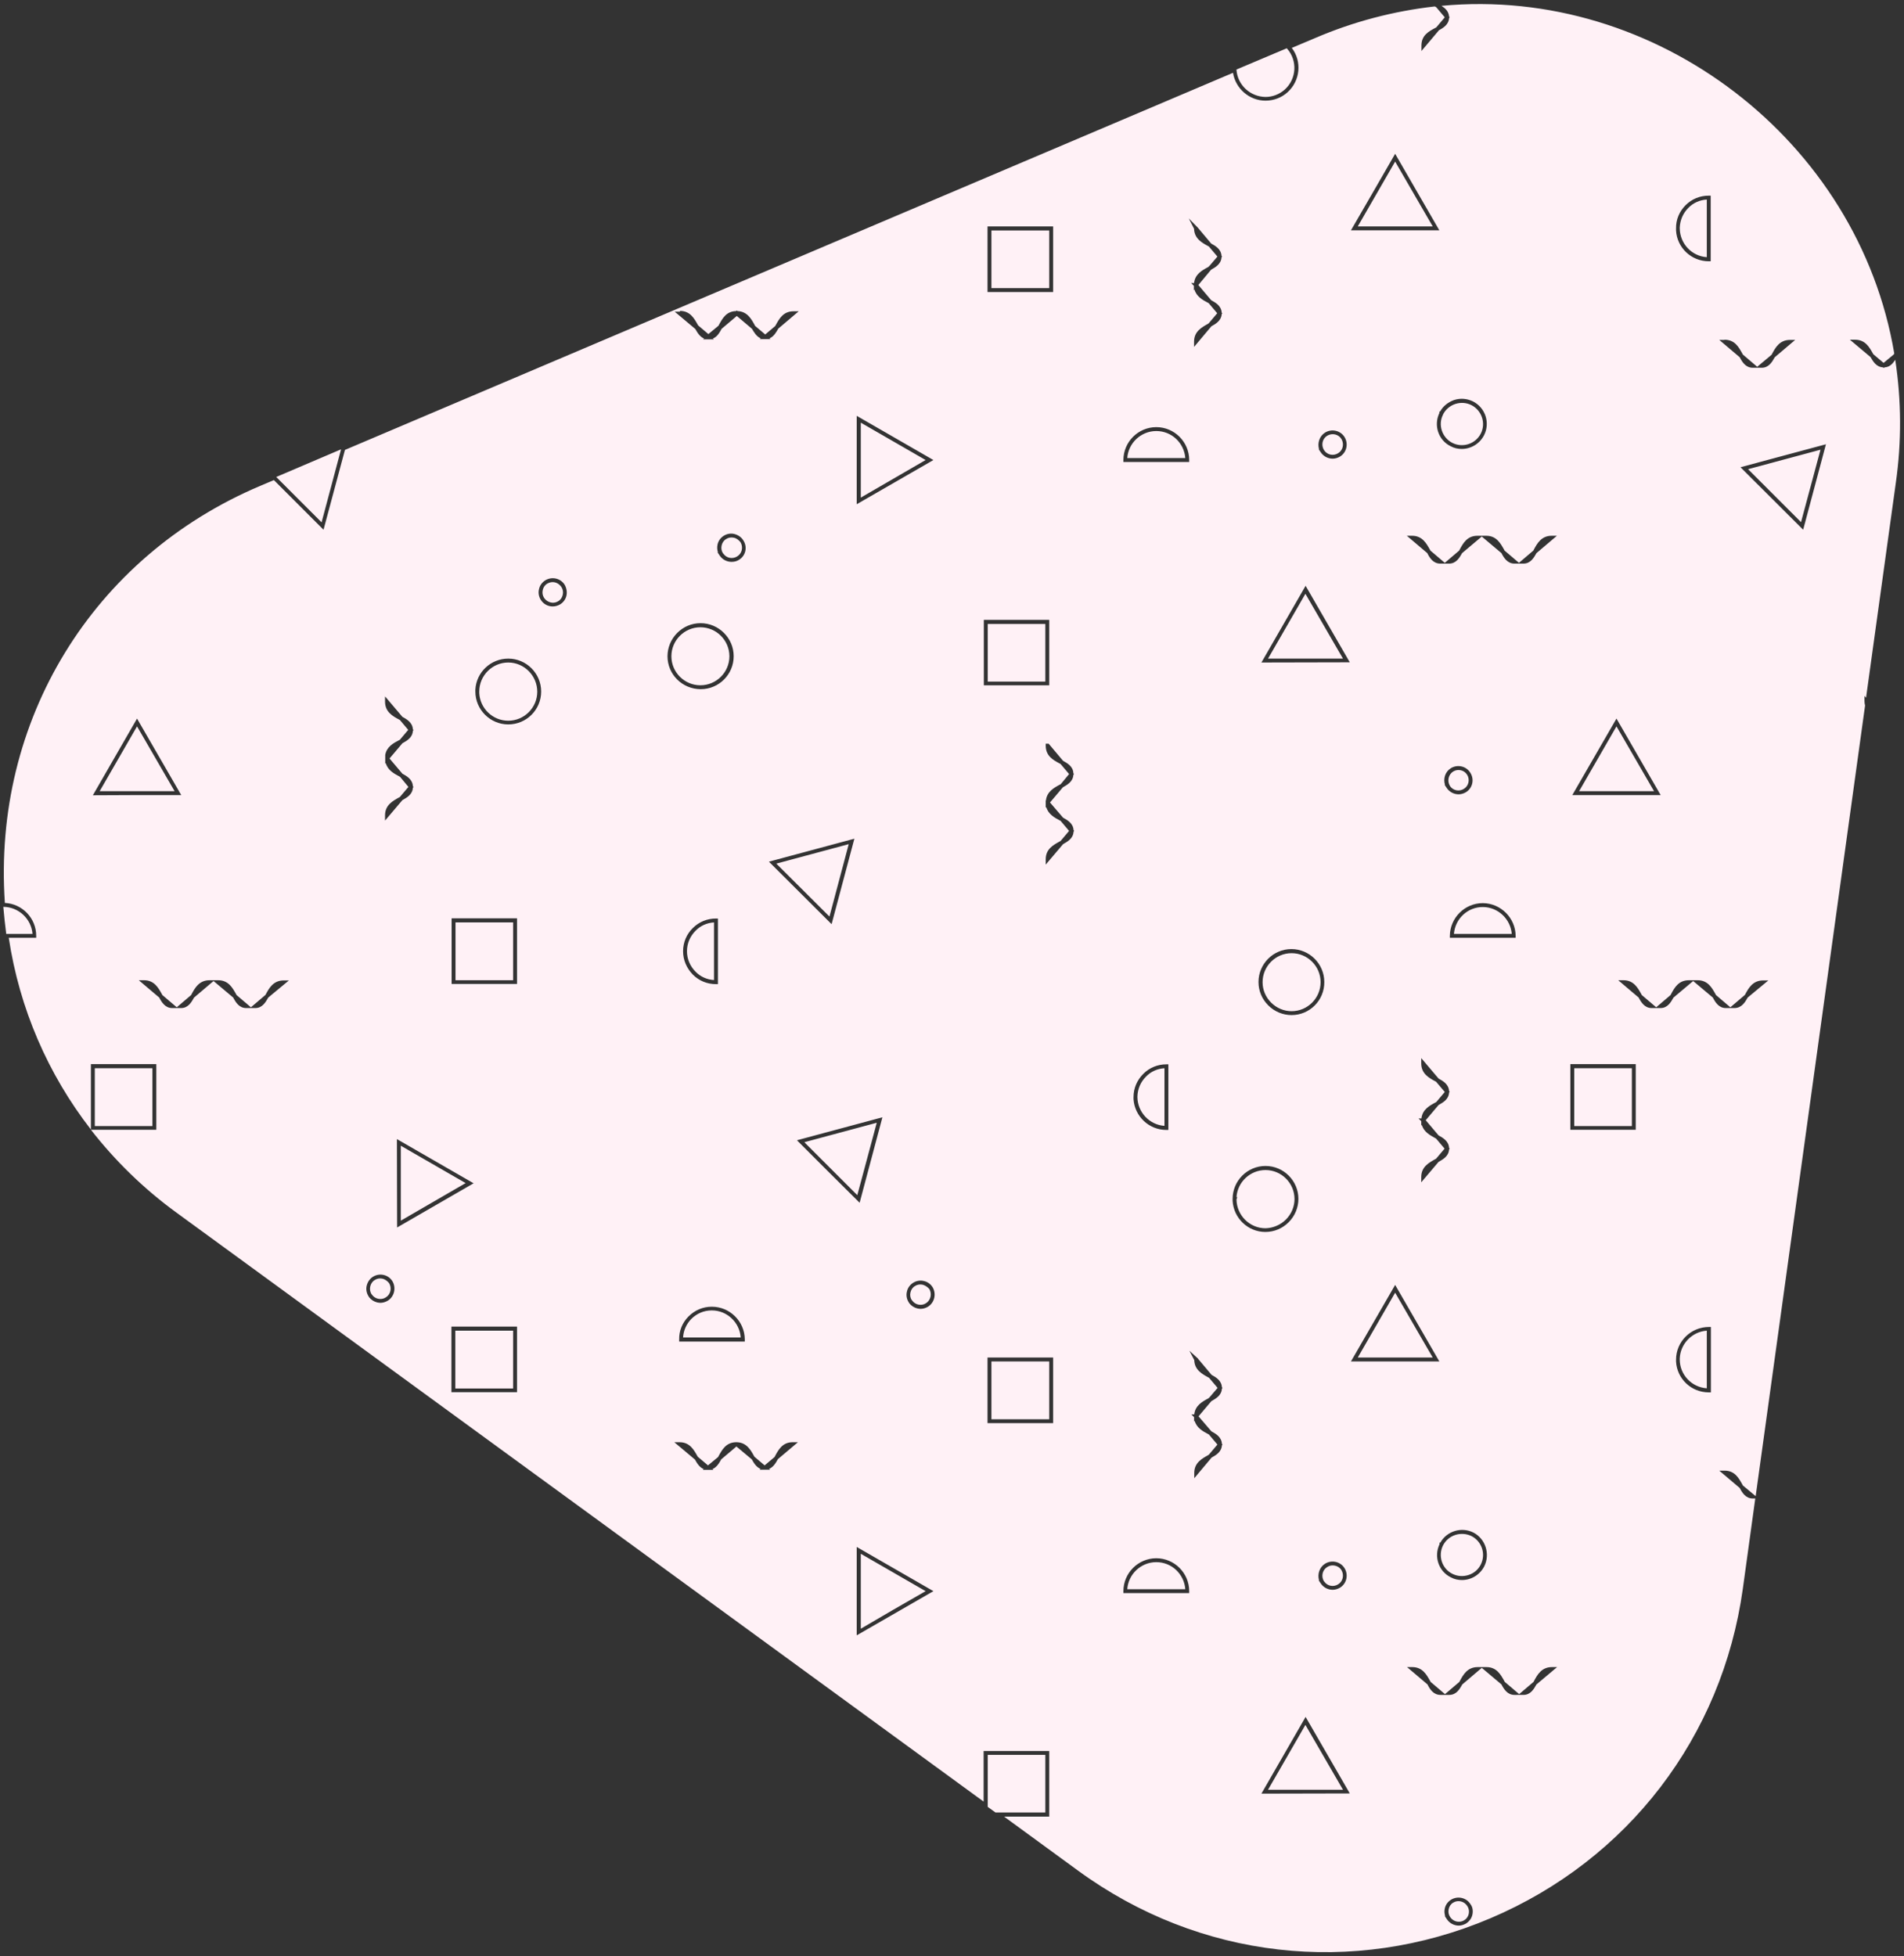 <?xml version="1.0" encoding="utf-8"?>
<!-- Generator: Adobe Illustrator 24.0.0, SVG Export Plug-In . SVG Version: 6.00 Build 0)  -->
<svg version="1.1" id="Layer_1" xmlns="http://www.w3.org/2000/svg" xmlns:xlink="http://www.w3.org/1999/xlink" x="0px" y="0px"
	 viewBox="0 0 978.1 1004.7" style="enable-background:new 0 0 978.1 1004.7;" xml:space="preserve">
<rect x="0" y="0" width="978.1" height="1004.7" fill="#333333" stroke="none"/>
<style type="text/css">
	.st0{fill:#FFF1F6;}
</style>
<path class="st0" d="M830.4,373.1l-19.2,33.3l38.5,0L830.4,373.1z M876.8,132.1v-29.6c-3.6,0.2-7,1.7-9.5,4.3
	c-2.7,2.7-4.2,6.2-4.4,10l0,0.5C863,125.2,869.1,131.6,876.8,132.1z M746.1,227.5c5.4,2.7,11.9,0.5,14.6-4.8s0.5-11.9-4.8-14.6
	c-2.6-1.3-5.5-1.5-8.3-0.6c-2.7,0.9-5,2.8-6.3,5.4l0,0.1C738.6,218.2,740.8,224.8,746.1,227.5z M509.4,148H539v-29.6h-29.7V148z
	 M716.7,83l-19.2,33.3l38.5,0L716.7,83z M539,699.3h-29.7V729H539V699.3z M507.3,350.1H537v-29.6h-29.6V350.1z M680.3,231.4
	c1.6,2.3,4.7,2.9,7.1,1.4c2.5-1.5,3.2-4.8,1.7-7.3c-1.5-2.5-4.8-3.2-7.3-1.7c-2.5,1.5-3.2,4.8-1.7,7.3L680.3,231.4z M598.2,578.3
	v-29.6c-3.6,0.2-7,1.7-9.5,4.3c-2.7,2.7-4.3,6.3-4.4,10.2l0,0.4C584.4,571.3,590.5,577.8,598.2,578.3z M594,221.4
	c-7.9,0-14.4,6.2-14.9,13.9h29.8C608.3,227.5,601.9,221.4,594,221.4z M474,659.9c-1.4-0.3-2.8-0.1-4,0.7c-1.2,0.7-2,1.9-2.3,3.3
	c-0.3,1.3-0.1,2.7,0.6,3.8l0.1,0.1l0.1,0.1c0.7,1.1,1.9,1.9,3.2,2.2c1.4,0.3,2.8,0.1,4-0.7c2.4-1.5,3.2-4.8,1.7-7.3
	C476.5,661.1,475.4,660.3,474,659.9z M680.3,812.4c1.6,2.3,4.7,2.9,7.1,1.4c2.5-1.5,3.2-4.8,1.7-7.3c-0.7-1.2-1.9-2-3.3-2.3
	c-1.4-0.3-2.8-0.1-4,0.7c-2.5,1.5-3.2,4.8-1.7,7.3L680.3,812.4z M594,802.4c-7.9,0-14.4,6.2-14.9,13.9h29.8
	C608.3,808.5,601.9,802.4,594,802.4z M663.5,489.6c-8.2,0-14.9,6.7-14.9,14.9c0,4,1.6,7.7,4.4,10.5c2.8,2.8,6.6,4.4,10.5,4.4h0
	c8.2,0,14.9-6.7,14.9-14.9C678.4,496.3,671.7,489.6,663.5,489.6z M450.4,576.7l-37.2,10l27.2,27.2L450.4,576.7z M365.7,673.1h-0.1
	l0,0c-4,0-7.7,1.6-10.5,4.4c-2.5,2.6-4,5.9-4.2,9.5h29.6C380,679.3,373.5,673.1,365.7,673.1z M196.5,656.8c-1.4-0.3-2.8-0.1-4,0.7
	c-1.2,0.7-2,1.9-2.3,3.3c-0.3,1.3-0.1,2.7,0.6,3.9l0.1,0.1l0.1,0.1c0.7,1.1,1.9,1.9,3.2,2.2c1.4,0.3,2.8,0.1,4-0.7
	c2.5-1.5,3.2-4.8,1.7-7.3C199,658,197.8,657.1,196.5,656.8z M377,276.2c-1.4-0.3-2.8-0.1-4,0.7c-1.2,0.7-2,1.9-2.3,3.3
	c-0.3,1.4-0.1,2.8,0.7,4l0.2,0.2c1.6,2.3,4.7,2.9,7.1,1.4c2.5-1.5,3.2-4.8,1.7-7.3C379.5,277.4,378.4,276.5,377,276.2z M458.8,826.9
	l16.7-9.6l-33.3-19.2l0,38.5L458.8,826.9z M426.1,470.8l9.9-37.2l-37.2,10L426.1,470.8z M70.4,373.1l-19.2,33.3l38.5,0L70.4,373.1z
	 M475.5,236.3l-33.3-19.2l0,38.5L475.5,236.3z M366.8,503.4v-29.6c-3.6,0.2-7,1.7-9.5,4.3c-2.8,2.8-4.4,6.5-4.4,10.5
	c0,4,1.6,7.7,4.4,10.5C359.8,501.7,363.2,503.2,366.8,503.4z M359.8,352L359.8,352c8.2,0,14.9-6.7,14.9-14.9
	c0-8.2-6.7-14.9-14.9-14.9h0c-8.2,0-14.9,6.7-14.9,14.9v0C344.9,345.3,351.6,352,359.8,352z M283.9,299c-1,0-1.9,0.3-2.8,0.8
	c-1.2,0.7-2,1.9-2.3,3.3c-0.3,1.4-0.1,2.8,0.7,4l0,0c1,1.5,2.6,2.4,4.5,2.5c1,0,2-0.3,2.8-0.8c1.2-0.7,2-1.9,2.3-3.3
	c0.3-1.4,0.1-2.8-0.7-4C287.3,299.9,285.6,299,283.9,299z M660.6,626.4c2.8-2.8,4.4-6.6,4.4-10.5c0-8.2-6.7-14.9-14.9-14.9h0
	c-7.9,0-14.4,6.2-14.9,13.9h0.4l-0.4,1.2c0.1,8.1,6.7,14.8,14.9,14.8C654,630.8,657.8,629.2,660.6,626.4z M263.6,473.8h-29.6v29.7
	h29.6V473.8z M261.1,340.3c-8.2,0-14.9,6.7-14.9,14.9v0.8c0.4,7.9,6.9,14.2,14.9,14.2h0c8.2,0,14.9-6.7,14.9-14.9
	S269.3,340.3,261.1,340.3z M263.6,683.5h-29.7v29.7h29.7V683.5z M205.9,588.5l0,38.5l33.3-19.3L205.9,588.5z M689.9,919.3L670.6,886
	l-19.2,33.3L689.9,919.3z M838.3,548.7h-29.6v29.7h29.6V548.7z M746.5,977.3c-1.2,0.7-2,1.9-2.3,3.3c-0.3,1.4-0.1,2.8,0.7,4l0.2,0.3
	c1.6,2.2,4.6,2.9,7,1.5l0.2-0.2l0.1,0c1.1-0.7,1.8-1.9,2.1-3.1c0.3-1.4,0.1-2.8-0.7-4C752.2,976.5,748.9,975.8,746.5,977.3z
	 M925.2,268.2l5-18.6v0l5-18.6L898,241L925.2,268.2z M862.9,697.8l0,0.5c0,7.9,6.2,14.3,13.9,14.8v-29.6
	C869.3,684,863.2,690.2,862.9,697.8z M741.3,793.8L741.3,793.8c-2.7,5.4-0.5,12,4.8,14.6c2.6,1.3,5.5,1.5,8.3,0.6
	c2.8-0.9,5-2.8,6.3-5.4c2.7-5.4,0.5-11.9-4.8-14.6C750.5,786.4,744,788.5,741.3,793.8z M746.5,396.3c-2.4,1.5-3.2,4.8-1.7,7.3
	l0.1,0.2c1.6,2.3,4.7,2.9,7.1,1.4c2.5-1.5,3.2-4.8,1.7-7.2C752.2,395.5,748.9,394.8,746.5,396.3z M537,901.4h-29.6v26.7l4,2.9H537
	V901.4z M1.8,465.8l-0.1,0c0.4,4.6,0.9,9.3,1.5,13.9h13.5C16.1,472,9.6,465.9,1.8,465.8z M761.9,465.9c-7.9-0.1-14.4,6-15,13.8h29.7
	C776,472.1,769.6,466,761.9,465.9z M175.2,230.8L141.9,245l23.3,23.3L175.2,230.8z M650.1,49.8L650.1,49.8c3.7,0,7.2-1.4,9.9-3.8
	c6.1-5.5,6.6-14.9,1.2-21l-0.2-0.2l-25.8,10.9l0,0.3C635.8,43.7,642.3,49.7,650.1,49.8z M973.6,184.8c-1.2,1.9-2.8,3.8-5.5,3.9
	l-0.4,0.3l-0.4-0.3c-3.5-0.2-5.1-3.1-6.4-5.3l-10.6-8.9h2.7c5.3,0,7.4,4,9.2,7.2l0.2,0.3l5.2,4.4l5.2-4.3l0.3-0.5
	C954.7,72.2,850.7-7.4,740.5,3c1.9,1.2,3.7,2.8,3.9,5.5l0.3,0.4l-0.3,0.4c-0.2,3.4-3.1,5.1-5.3,6.3l-0.2,0.3l-8.7,10.3l0-2.8
	c0-5.3,3.8-7.3,7.2-9.1l0.4-0.2l4.4-5.2l-4.4-5.2l-0.2-0.1c-0.2-0.1-0.3-0.2-0.5-0.3c-21.2,2.4-41.8,7.8-61.4,16.2l-12.1,5.1
	c5.3,6.9,4.4,16.9-2.2,22.8c-3.1,2.8-7.1,4.3-11.3,4.3h0c-8.3,0-15.4-6.2-16.7-14.3L177.2,231.1l-11,41l-25.5-25.5l-7.1,3
	C47.5,286.1-3.9,370.2,2.5,463.8c8.9,0.4,16.1,7.8,16.1,16.9l0,1H4.5c5.5,36.4,20.1,70,42.2,98.5v-33.6h33.6v33.7H46.7
	c12.4,15.9,27.1,30.3,44,42.6l414.6,302.5v-26H539v33.7h-23.2L554,961c62,45.2,141.1,54.3,211.7,24.3c70.6-30,119-93.2,129.6-169.2
	l6.4-46.4l-1.3,0c-3.7,0-5.5-3.1-6.7-5.4l-10.5-8.9h2.7c5.3,0,7.3,3.8,9.2,7.2l0.2,0.4l6.6,5.5l56.2-406.1c-0.2-0.8-0.3-1.5-0.3-2.3
	l0-2.7l0.8,1L973.9,248C976.9,227,976.8,205.7,973.6,184.8z M47.7,408.5l22.7-39.4l22.7,39.3l-22.7,0h0L47.7,408.5z M137.8,512.4
	c-1.3,2.3-3,5.4-6.7,5.4h-1.8l0,0l-2.8,0c-3.7,0-5.5-3.1-6.7-5.4l-10.1-8.5l-10,8.5c-1.3,2.3-3,5.4-6.7,5.4h-4.5
	c-3.7,0-5.5-3.1-6.7-5.4l-10.5-8.9l2.7,0c5.3,0,7.4,4,9.2,7.2l0.2,0.4l7.4,6.3l7.4-6.3l0.2-0.4c1.7-3.2,3.9-7.2,9.2-7.2h2.7l0,0h1.8
	c5.3,0,7.4,4,9.2,7.2l0.2,0.4l7.4,6.3l7.4-6.3l0.2-0.3c1.7-3.2,3.9-7.2,9.2-7.2h2.7L137.8,512.4z M479.5,236.3L440.1,259l0-45.4
	L479.5,236.3z M349.3,159.7c5.3,0,7.4,4,9.2,7.2l0.2,0.3l5.2,4.4l5.2-4.3l0.2-0.4c1.8-3.3,3.8-7,8.8-7.1l0.4-0.3l0.4,0.3
	c5,0.2,7.1,4.1,8.8,7.2l0.2,0.4l5.2,4.4l5.1-4.3l0.3-0.5c1.8-3.3,3.9-7.1,9.1-7.1l2.7,0l-10.5,8.9c-1,1.8-2.3,4.1-4.5,5l0.5,0.4
	l-2.8,0c-0.1,0-0.2,0-0.3,0h-2.4l0.5-0.4c-2.2-0.9-3.5-3.2-4.5-4.9l-7.8-6.6l-7.8,6.6c-1,1.8-2.2,4.1-4.5,5l0.5,0.4l-2.8,0
	c-0.1,0-0.2,0-0.3,0h-2.4l0.5-0.4c-2.2-0.9-3.5-3.1-4.5-4.9l-10.6-8.9H349.3z M438.9,430.8l-11.7,43.9L395,442.6L438.9,430.8z
	 M353.7,676.2c3.2-3.2,7.4-5,11.9-5l0,0h0.1c9.2,0,16.8,7.5,16.9,16.7v1.2h-33.7l0-1C348.8,683.6,350.5,679.4,353.7,676.2z
	 M350.9,488.6c0-4.5,1.8-8.8,5-11.9c3.2-3.2,7.4-4.9,11.9-4.9h0l1,0l0,1v32.7l-1,0h0c-4.5,0-8.7-1.7-11.9-4.9
	C352.7,497.3,350.9,493.1,350.9,488.6z M379.7,287.5L379.7,287.5c-1.2,0.8-2.5,1.1-3.9,1.1c-2.4,0-4.8-1.2-6.2-3.4l-1-1.5h0.2
	c-0.4-1.3-0.5-2.6-0.2-4c0.4-1.9,1.6-3.5,3.2-4.5c1.6-1,3.6-1.4,5.5-0.9s3.5,1.6,4.5,3.2C384.1,280.9,383.1,285.4,379.7,287.5z
	 M197.8,387.7l0.1,0.1c0.7-4.2,4.2-6.1,7.1-7.6l0.4-0.2l4.3-5.1l-4.3-5.1l-0.4-0.2c-3.2-1.7-7.2-3.9-7.2-9.2v-2.7l8.9,10.5
	c2.2,1.2,5.2,2.9,5.4,6.4l0.3,0.4l-0.3,0.4c-0.2,3.5-3.1,5.1-5.4,6.4l-6.6,7.8l6.6,7.8c2.2,1.2,5.2,2.9,5.4,6.4l0.3,0.4l-0.3,0.4
	c-0.2,3.5-3.1,5.1-5.4,6.4l-8.9,10.5l0-2.7c0-5.3,4-7.4,7.2-9.2l0.4-0.2l4.4-5.2l-4.3-5.2l-0.4-0.2c-2.8-1.5-5.9-3.2-6.9-6.8
	l-0.3,0.3l0-2c0-0.2,0-0.5,0-0.7V387.7z M199.2,668.1c-1.2,0.7-2.5,1.1-3.8,1.1c-0.5,0-1.1-0.1-1.6-0.2c-1.7-0.4-3.2-1.4-4.2-2.7h0
	l-0.3-0.5c-1-1.6-1.4-3.6-0.9-5.5s1.6-3.5,3.2-4.5c3.4-2.1,7.9-1.1,10,2.3C203.6,661.5,202.6,666,199.2,668.1z M203.9,585.1
	l39.4,22.7l-39.3,22.7L203.9,585.1z M265.6,715.1h-33.7v-33.7h33.7V715.1z M265.6,505.4h-33.6v-33.7h33.6V505.4z M261.1,372.1
	L261.1,372.1c-9.3,0-16.9-7.6-16.9-16.9l0-1l0,0c0.5-8.9,7.9-15.9,16.9-15.9c9.3,0,16.9,7.6,16.9,16.9
	C278,364.6,270.4,372.1,261.1,372.1z M291,305.9c-0.4,1.9-1.6,3.5-3.2,4.5c-1.2,0.7-2.5,1.1-3.9,1.1h0c-2.5,0-4.8-1.3-6.1-3.4
	c-1-1.6-1.4-3.6-0.9-5.5c0.4-1.9,1.6-3.5,3.2-4.5c3.4-2.1,7.9-1.1,10,2.3C291,302,291.4,304,291,305.9z M342.9,337.1
	c0-4.5,1.8-8.8,5-12c3.2-3.2,7.4-5,12-5h0c4.5,0,8.8,1.8,12,5s5,7.4,5,12c0,9.3-7.6,16.9-16.9,16.9h0
	C350.5,354,342.9,346.4,342.9,337.1L342.9,337.1z M399.6,749.5c-1,1.8-2.2,4-4.5,5l0.5,0.4l-2.7,0c-0.1,0-0.2,0-0.3,0h-2.4l0.5-0.4
	c-2.2-0.9-3.5-3.1-4.5-4.9l-7.9-6.6l-7.8,6.6c-1,1.8-2.2,4-4.5,5l0.5,0.4h-5.5l0.5-0.4c-2.2-0.9-3.5-3.1-4.5-4.9l-10.6-8.9h2.7
	c5.3,0,7.4,4,9.2,7.2l0.2,0.3l5.2,4.4l5.2-4.3l0.2-0.4c1.8-3.3,3.8-7,8.8-7.2l0,0l0.7,0c5,0.2,7.1,4.1,8.8,7.2l0.2,0.3l5.2,4.4
	l5.1-4.3l0.2-0.4c1.8-3.4,3.9-7.2,9.1-7.2h2.7L399.6,749.5z M409.4,585.7l43.9-11.8l-11.7,43.9l-16.1-16l0,0L409.4,585.7z
	 M440.1,840l0-45.4l39.4,22.7L440.1,840z M476.7,671.2L476.7,671.2c-1.2,0.7-2.5,1.1-3.8,1.1c-0.5,0-1.1-0.1-1.6-0.2
	c-1.7-0.4-3.2-1.4-4.2-2.7h0l-0.3-0.5c-1-1.6-1.4-3.6-0.9-5.5c0.4-1.9,1.6-3.5,3.2-4.5s3.6-1.4,5.5-0.9c1.9,0.4,3.5,1.6,4.5,3.2
	C481.1,664.6,480.1,669.1,476.7,671.2z M507.4,116.3H541V150h-33.7V116.3z M505.3,318.4H539v33.6h-33.6V318.4z M541,731h-33.7v-33.7
	H541V731z M546.1,420c2.2,1.2,5.2,2.9,5.4,6.4l0.3,0.4l-0.3,0.4c-0.2,3.5-3.1,5.1-5.4,6.4l-8.9,10.5l0-2.7c0-5.3,3.8-7.3,7.2-9.2
	l0.4-0.2l4.4-5.2l-4.4-5.2l-0.4-0.2c-2.7-1.4-5.9-3.2-6.9-6.8l-0.3,0.3l0-2.1c0-0.2,0-0.4,0-0.6v-1h0.1c0.5-4.6,4.2-6.6,7.2-8.2
	l0.4-0.2l4.3-5.2l-4.4-5.2l-0.4-0.2c-3.4-1.8-7.2-3.9-7.2-9.2v-1h1.5l7.4,8.8c2.2,1.2,5.2,2.9,5.3,6.4l0.3,0.4l-0.3,0.4
	c-0.2,3.5-3.1,5.1-5.4,6.4l-6.6,7.8L546.1,420z M885.9,174.5c5.3,0,7.3,3.8,9.2,7.2l0.2,0.4l7.4,6.3l7.4-6.2l0.2-0.4
	c1.7-3.2,3.9-7.2,9.2-7.2h2.7l-10.5,8.9c-1.3,2.3-3,5.4-6.7,5.4h-1.8l0,0l-2.8,0c-3.7,0-5.5-3.1-6.7-5.4l-10.5-8.9H885.9z
	 M865.9,105.4c3.2-3.2,7.4-4.9,11.9-4.9h0l1,0l0,1v32.7l-1,0h0c-9,0-16.3-7-16.8-15.8h0l0-1C860.9,112.8,862.7,108.6,865.9,105.4z
	 M830.4,369.1l22.7,39.3l-22.7,0h0l-22.7,0L830.4,369.1z M746.9,205.5c3.3-1.1,6.7-0.8,9.8,0.7c6.3,3.2,8.9,10.9,5.7,17.3
	c-2.3,4.5-6.8,7.1-11.5,7.1c-1.9,0-3.9-0.4-5.7-1.4c-6.3-3.1-8.8-10.7-5.8-17v-0.8l0.4,0C741.3,208.6,743.9,206.6,746.9,205.5z
	 M705.4,98.6L716.7,79l22.7,39.3l-45.4,0L705.4,98.6z M680.7,222.2L680.7,222.2c3.4-2.1,7.9-1.1,10,2.3c2.1,3.4,1.1,7.9-2.3,10
	c-1.2,0.7-2.5,1.1-3.8,1.1c-2.4,0-4.8-1.2-6.2-3.4l-1-1.5h0.2C676.7,227.6,677.8,224,680.7,222.2z M680.7,803.2L680.7,803.2
	c3.4-2.1,7.9-1.1,10,2.3c2.1,3.4,1.1,7.9-2.3,10c-1.2,0.7-2.5,1.1-3.8,1.1c-2.4,0-4.8-1.2-6.2-3.4l-1-1.5h0.2
	C676.7,808.6,677.8,805,680.7,803.2z M663.5,521.4L663.5,521.4c-4.5,0-8.8-1.8-12-5c-3.2-3.2-5-7.4-5-12c0-9.3,7.6-16.9,16.9-16.9
	s16.9,7.6,16.9,16.9C680.4,513.8,672.8,521.4,663.5,521.4z M610.9,818.3h-33.8v-1c0-9.3,7.6-16.9,16.9-16.9s16.9,7.6,16.9,16.9
	V818.3z M582.3,563.5c0-4.5,1.8-8.7,5-11.9c3.2-3.2,7.4-4.9,11.9-4.9h0l1,0v33.7l-1,0h0c-9,0-16.3-7-16.9-15.8h0L582.3,563.5z
	 M610.9,237.3h-33.8v-1c0-9.3,7.6-16.9,16.9-16.9s16.9,7.6,16.9,16.9V237.3z M622.3,735.2c2.2,1.2,5.2,2.9,5.4,6.4l0.3,0.4l-0.3,0.4
	c-0.2,3.4-3.1,5.1-5.3,6.3l-8.9,10.6v-2.7c0-5.3,4-7.4,7.2-9.2l0.3-0.2l4.4-5.2l-4.4-5.2l-0.4-0.2c-2.7-1.4-5.9-3.2-6.9-6.8
	l-0.3,0.4l0-2.3l-1.4-1.4l1.5,0c0.5-4.5,4-6.5,7.2-8.2l0.3-0.2l0.2-0.3h0.1l4.2-4.9l-4.4-5.2l-0.4-0.2c-3.1-1.7-7-3.8-7.2-8.8l0,0
	v-0.1l-2.5-4.8l4.5,4.1l0,0.1l6.9,8.2c2.2,1.2,5.1,2.9,5.3,6.3l0.3,0.4l-0.3,0.4c-0.2,3.5-3.1,5.1-5.4,6.4l-6.6,7.8L622.3,735.2z
	 M627.6,161.3c-0.2,3.4-3.1,5.1-5.3,6.3l-8.9,10.6v-2.7c0-5.3,4-7.4,7.2-9.2l0.3-0.2l4.4-5.2l-4.4-5.2l-0.4-0.2
	c-2.7-1.4-5.9-3.2-6.9-6.8l-0.3,0.4l0-2.3l-1.4-1.4l1.5,0c0.5-4.6,4.2-6.6,7.2-8.2l0.3-0.2l0.2-0.3h0.1l4.2-4.9l-4.4-5.2l-0.4-0.2
	c-3.1-1.7-7-3.8-7.2-8.8l0,0v-0.1l-2.7-5.3l4.6,4.7l6.9,8.2c2.2,1.2,5.1,2.9,5.3,6.3l0.3,0.4l-0.3,0.4c-0.2,3.4-3.1,5.1-5.3,6.3
	l-0.1,0.1l-6.5,7.8l6.6,7.8c2.2,1.2,5.2,2.9,5.4,6.4l0.3,0.4L627.6,161.3z M633.2,616.8L633.2,616.8l0-1c0-9.3,7.6-16.9,16.9-16.9h0
	c9.3,0,16.9,7.6,16.9,16.9c0,4.5-1.8,8.8-5,12c-3.2,3.2-7.4,5-12,5C641.1,632.8,633.7,625.7,633.2,616.8z M648,921.3l22.7-39.4
	l22.7,39.3L648,921.3z M648,340.3l22.7-39.4l22.7,39.3L648,340.3z M716.7,660l22.7,39.3l-45.4,0L716.7,660z M737.7,555.6l-0.4-0.2
	c-3.2-1.7-7.2-3.9-7.2-9.2v-2.7l8.9,10.5c2.2,1.2,5.2,2.9,5.4,6.4l0.3,0.4l-0.3,0.4c-0.2,3.5-3.1,5.1-5.4,6.4l-6.6,7.8l6.6,7.8
	c2.2,1.2,5.2,2.9,5.4,6.4l0.3,0.4l-0.3,0.4c-0.2,3.5-3.1,5.1-5.4,6.4l0,0l-8.9,10.5l0-2.7c0-5.3,4-7.4,7.2-9.2l0.4-0.2l4.4-5.2
	l-4.4-5.2l-0.4-0.2c-2.7-1.5-5.9-3.2-6.9-6.8l-0.3,0.4l0-2.3l-1.4-1.4l1.5,0c0.5-4.6,4.2-6.6,7.2-8.2l0.4-0.2l4.4-5.2L737.7,555.6z
	 M744.8,481.7l0-1c0.1-9.3,7.7-16.8,16.9-16.8c0,0,0.1,0,0.1,0h0c9.2,0.1,16.7,7.6,16.8,16.8l0,1H744.8z M762.5,804.5
	c-2.3,4.5-6.8,7.1-11.5,7.1c-1.9,0-3.9-0.4-5.7-1.4c-6.3-3.1-8.8-10.7-5.8-17v-0.8l0.4,0c3.3-5.9,10.8-8.3,17-5.2
	C763.1,790.4,765.6,798.2,762.5,804.5z M753.1,406.9c-1.2,0.7-2.5,1.1-3.8,1.1c-2.4,0-4.8-1.2-6.2-3.4l-1-1.5h0.2
	c-1-3.1,0.1-6.7,3-8.5l0,0c3.4-2.1,7.9-1.1,10,2.3C757.5,400.3,756.5,404.8,753.1,406.9z M756.4,983.4c-0.4,1.9-1.5,3.4-3.1,4.5
	l-0.1,0.1c0,0,0,0,0,0l-0.2,0.1c-1.1,0.6-2.4,1-3.6,1c-2.4,0-4.8-1.2-6.2-3.4l-1-1.5h0.2c-0.4-1.3-0.5-2.6-0.2-3.9
	c0.4-1.9,1.6-3.5,3.2-4.5c3.4-2.1,7.9-1.1,10,2.3C756.5,979.5,756.8,981.5,756.4,983.4z M789.3,865.2c-1.3,2.3-3,5.4-6.7,5.4H778
	c-3.7,0-5.5-3.1-6.7-5.4l-10.1-8.5l-10,8.5c-1.3,2.3-3,5.4-6.7,5.4h-2.7l0,0l-1.8,0h0c-3.7,0-5.5-3-6.7-5.4l-10.5-8.9h2.7
	c5.3,0,7.4,4,9.2,7.2l0.2,0.4l7.4,6.3l7.4-6.3l0.2-0.4c1.7-3.2,3.9-7.2,9.2-7.2h2.7l0,0h1.8c5.3,0,7.4,4,9.2,7.2l0.2,0.4l7.4,6.3
	l7.4-6.3l0.2-0.4c1.7-3.2,3.9-7.2,9.2-7.2h2.7L789.3,865.2z M789.3,284.1c-1.3,2.3-3,5.4-6.7,5.4H778c-3.7,0-5.5-3.1-6.7-5.4
	l-10.1-8.5l-10.1,8.5c-1.3,2.3-3,5.4-6.7,5.4h-2.7l0,0l-1.8,0h0c-3.7,0-5.5-3-6.7-5.4l-10.5-8.9h2.7c5.3,0,7.4,4,9.2,7.2l0.2,0.4
	l7.4,6.3l7.4-6.3l0.2-0.4c1.8-3.4,3.9-7.2,9.2-7.2h4.5c5.3,0,7.4,4,9.2,7.2l0.2,0.4l7.4,6.3l7.4-6.3l0.2-0.4
	c1.7-3.2,3.9-7.2,9.2-7.2h2.7L789.3,284.1z M840.3,580.3h-33.6v-33.7h33.6V580.3z M878.8,715.2l-1,0h0c-9,0-16.3-7-16.8-15.8h0l0-1
	c0-9.3,7.6-16.8,16.9-16.8h0l1,0l0,1V715.2z M897.8,512.4c-1.3,2.3-3,5.3-6.7,5.4l-2.7,0l0,0h-1.8c-3.7,0-5.5-3.1-6.7-5.4l-10.1-8.5
	l-10.1,8.5c-1.3,2.3-3,5.4-6.7,5.4h-4.5c-3.7,0-5.5-3.1-6.7-5.4l-10.5-8.9l2.7,0c5.3,0,7.4,4,9.2,7.2l0.2,0.4l7.4,6.3l7.4-6.3
	l0.2-0.4c1.8-3.4,3.9-7.2,9.2-7.2h1.8l0,0l2.7,0c5.3,0,7.4,4,9.2,7.2l0.2,0.4l7.4,6.3l7.4-6.3l0.2-0.3c1.7-3.2,3.9-7.2,9.2-7.2h2.7
	L897.8,512.4z M926.3,272.1L894.1,240l43.9-11.8L926.3,272.1z M48.7,548.7v29.7h29.6v-29.7H48.7z M716.7,664l-19.2,33.3l38.5,0
	L716.7,664z M689.9,338.3L670.6,305l-19.2,33.3L689.9,338.3z"/>
</svg>
